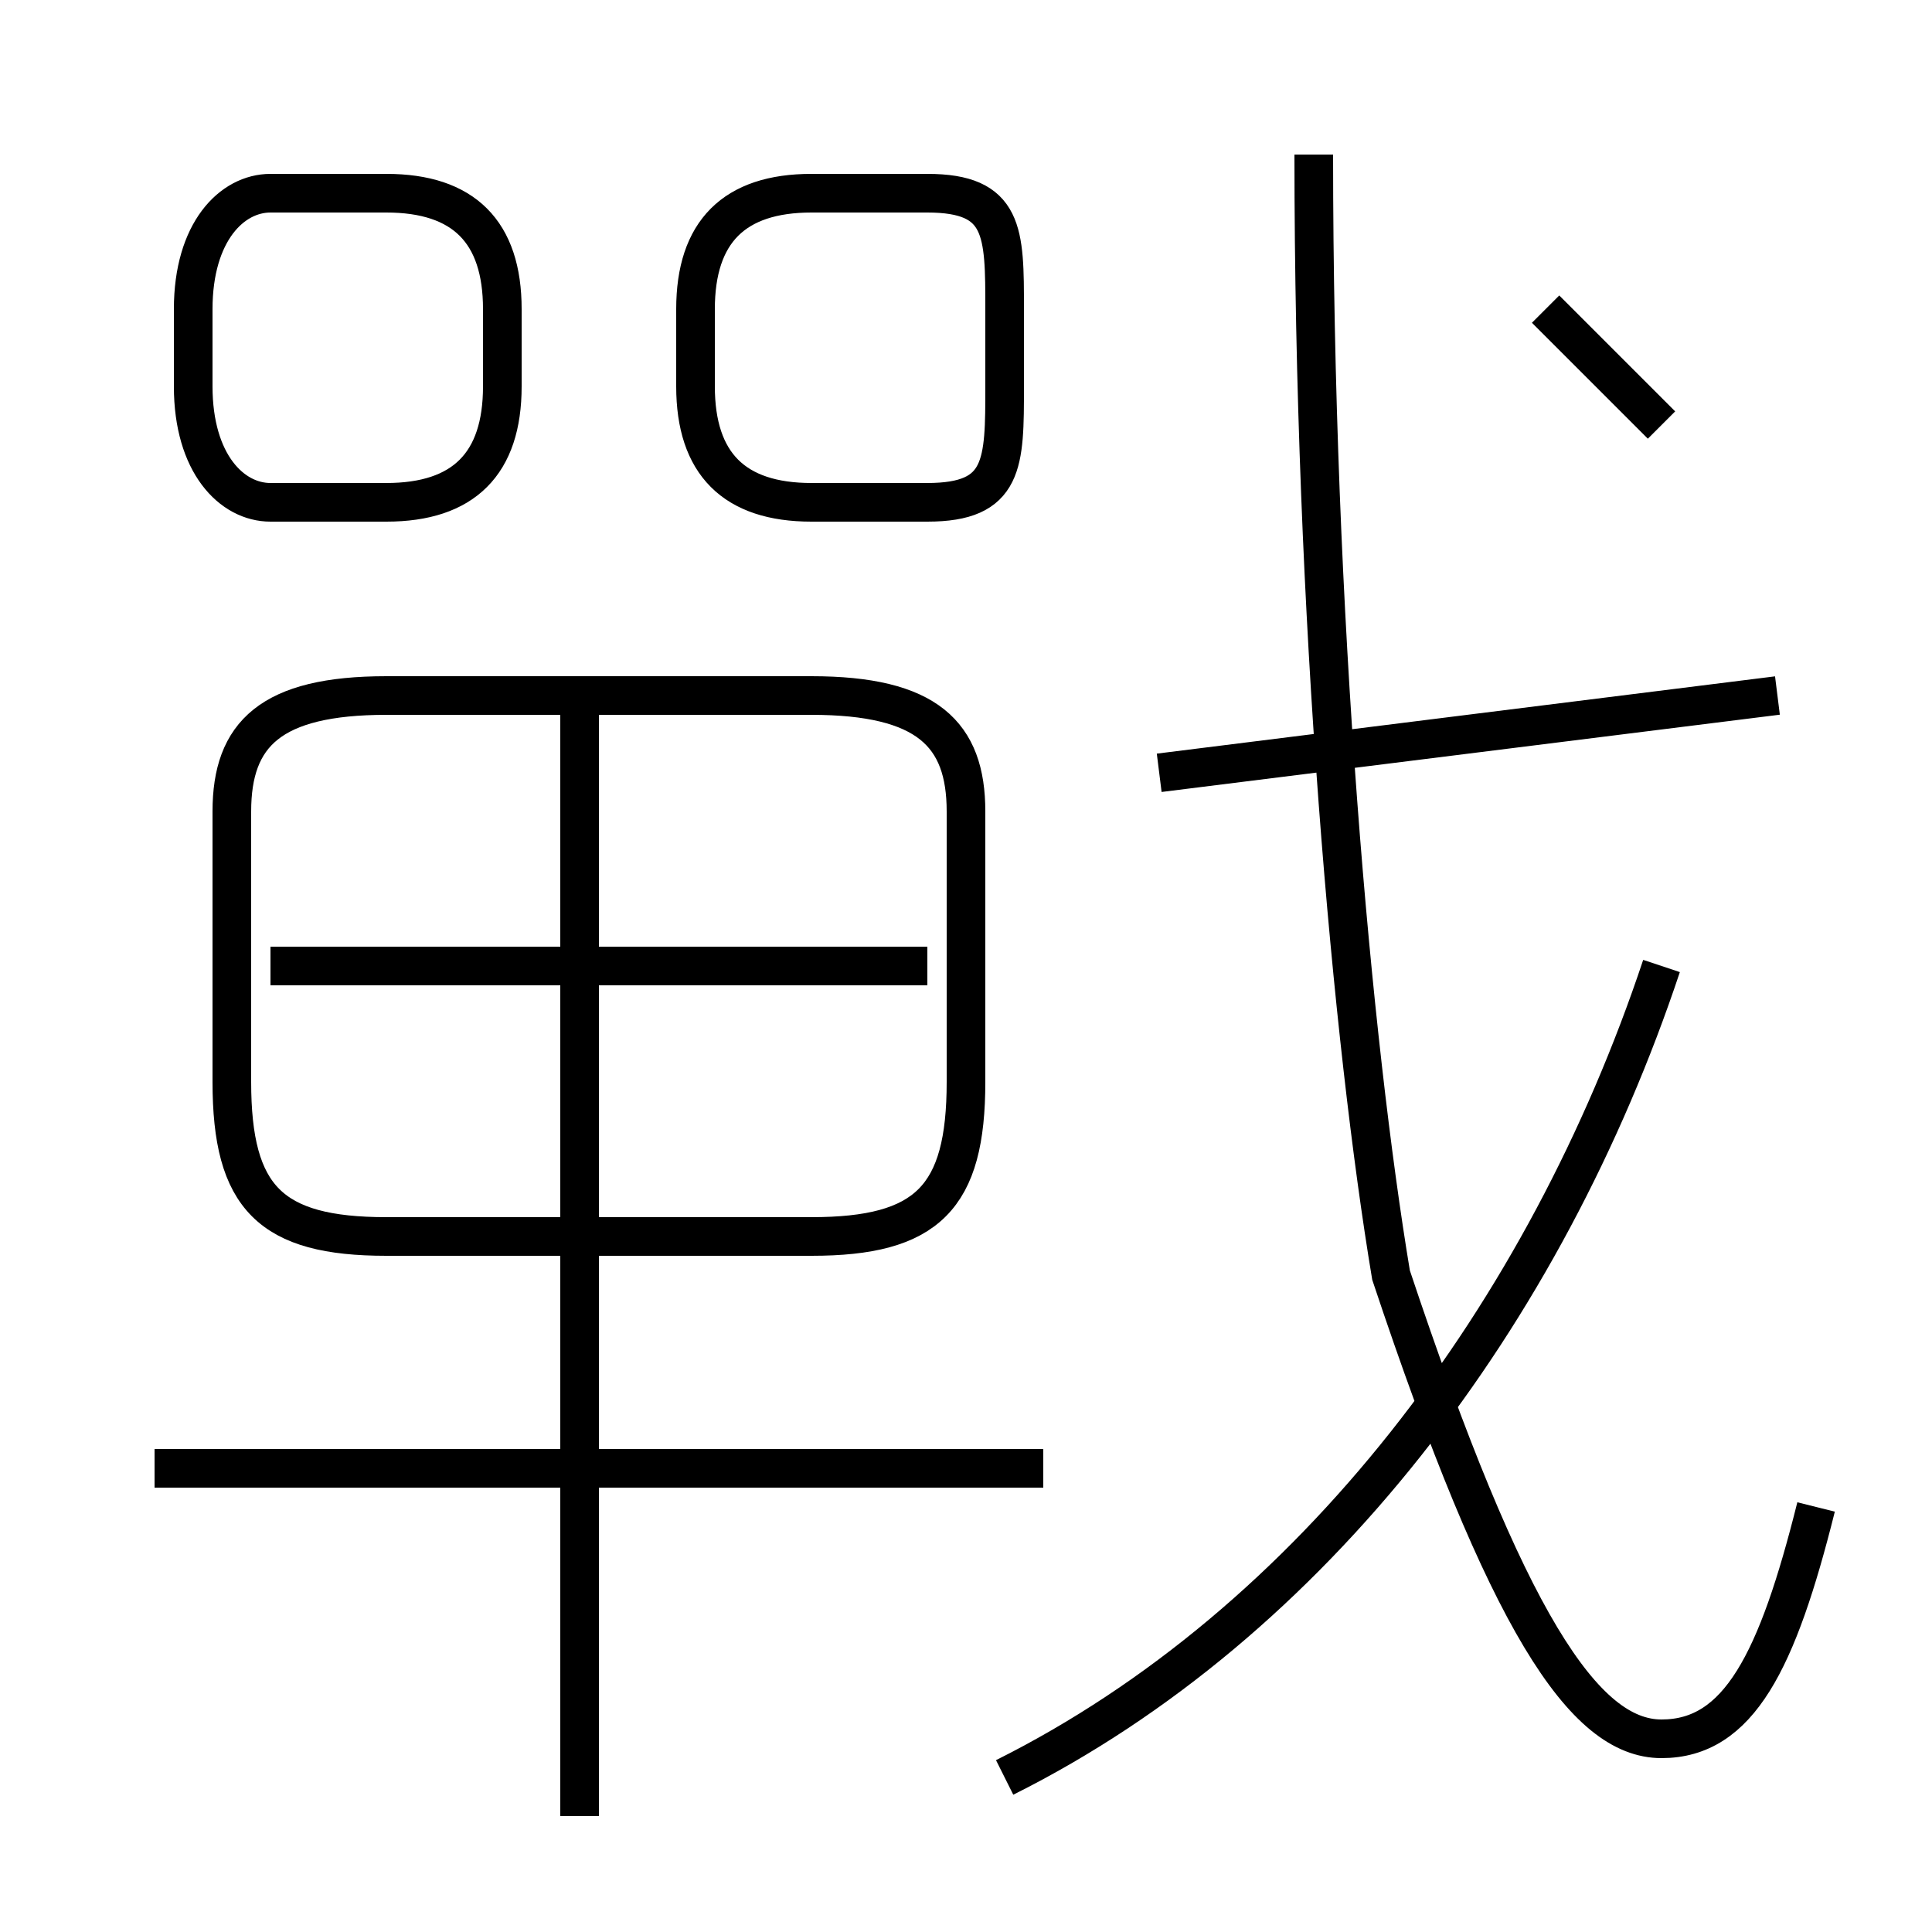 <?xml version='1.0' encoding='utf8'?>
<svg viewBox="0.0 -6.0 50.0 50.0" version="1.1" xmlns="http://www.w3.org/2000/svg">
<rect x="0.0" y="-6.0" width="50.0" height="50.0" fill="#808080" stroke="none"/>
<rect x="-1000" y="-1000" width="2000" height="2000" stroke="white" fill="white"/>
<g style="fill:white;stroke:#000000;  stroke-width:1">
<path d="M 47 -5 C 46 -1 45 1 43 1 C 41 1 39 -2 36 -11 C 35 -17 34 -28 34 -40 M 27 -6 L 4 -6 M 15 3 L 15 -26 M 24 -19 L 7 -19 M 25 -16 L 25 -23 C 25 -25 24 -26 21 -26 L 10 -26 C 7 -26 6 -25 6 -23 L 6 -16 C 6 -13 7 -12 10 -12 L 21 -12 C 24 -12 25 -13 25 -16 Z M 26 2 C 34 -2 40 -10 43 -19 M 13 -34 L 13 -36 C 13 -38 12 -39 10 -39 L 7 -39 C 6 -39 5 -38 5 -36 L 5 -34 C 5 -32 6 -31 7 -31 L 10 -31 C 12 -31 13 -32 13 -34 Z M 18 -36 L 18 -34 C 18 -32 19 -31 21 -31 L 24 -31 C 26 -31 26 -32 26 -34 L 26 -36 C 26 -38 26 -39 24 -39 L 21 -39 C 19 -39 18 -38 18 -36 Z M 30 -24 L 46 -26 M 43 -33 C 42 -34 41 -35 40 -36" transform="translate(0.0 38.0)" />
</g>
</svg>